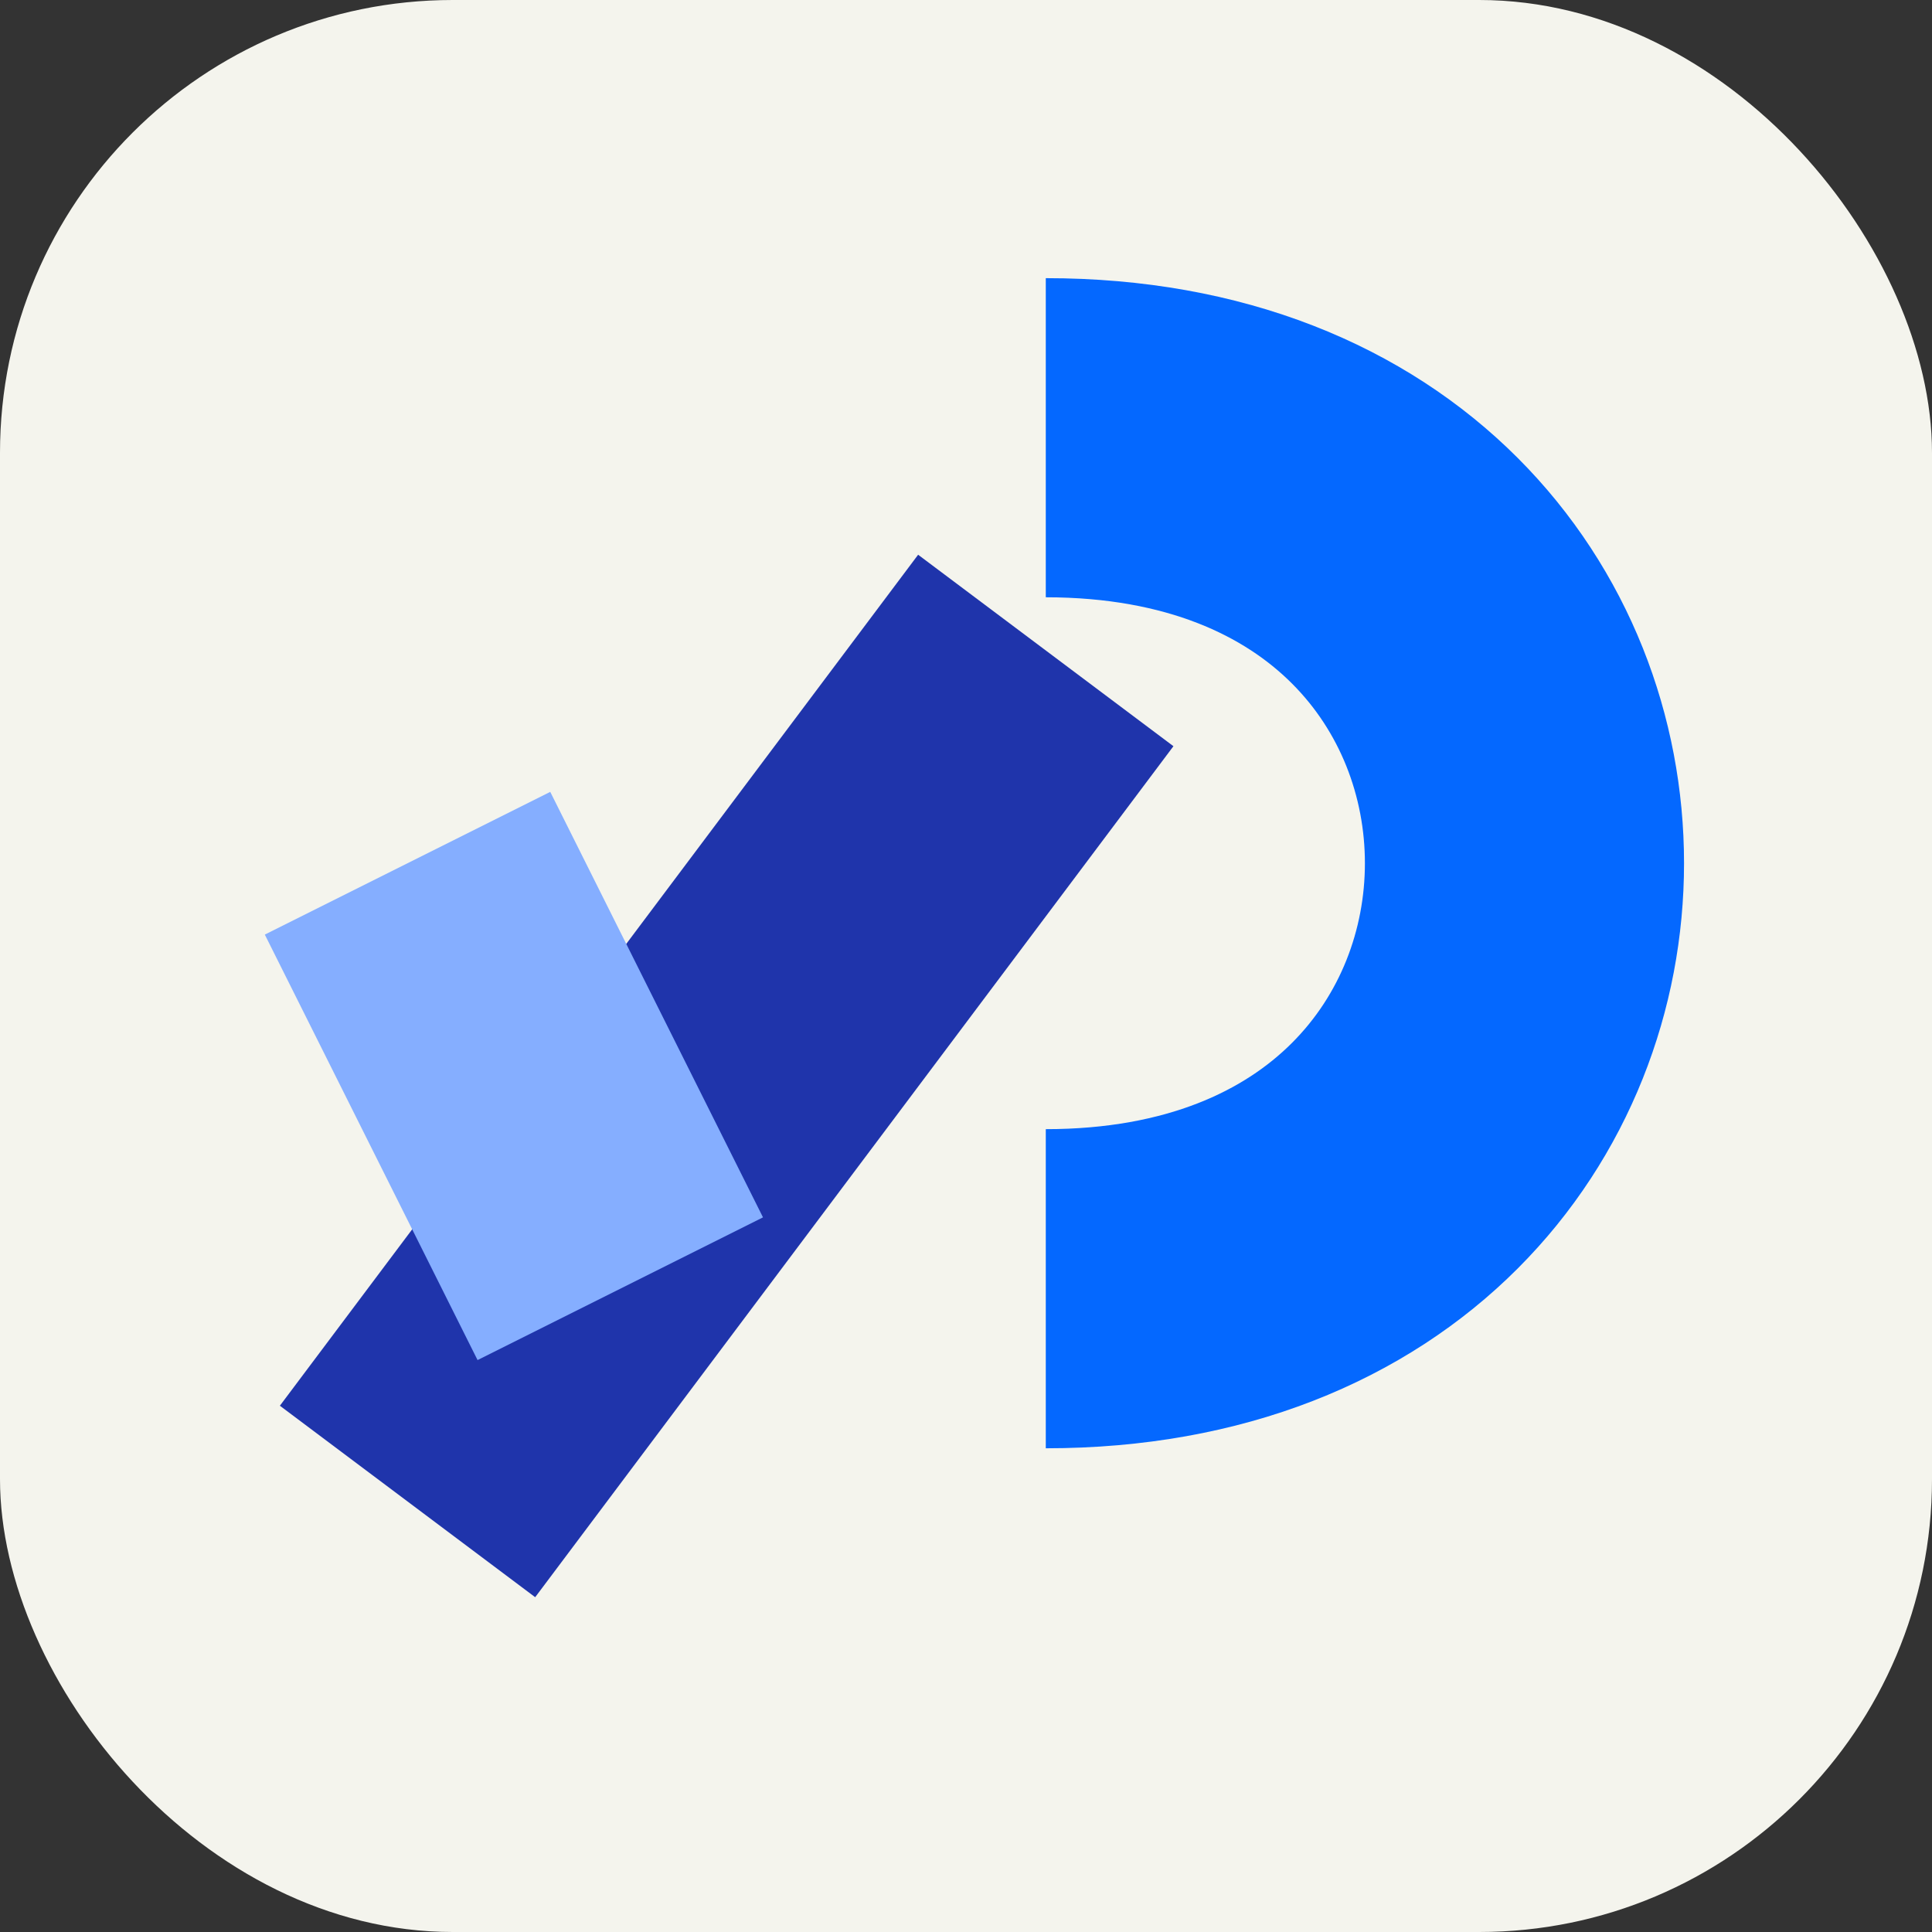 <svg xmlns="http://www.w3.org/2000/svg" width="256" height="256" viewBox="0 0 256 256"><rect x="0" y="0" width="256" height="256" fill="#333333" stroke="none"/><g fill="none"><rect width="256" height="256" fill="#f4f4ed" rx="60"/><path stroke="#0468ff" stroke-width="42.286" d="M138.572 170.762c84.571 0 84.571-112.762 0-112.762"/><path stroke="#1f34ab" stroke-width="42.286" d="M138.571 86.19L54 198.952"/><path stroke="#85aeff" stroke-width="42.286" d="m54 114.381l28.19 56.381"/></g></svg>
